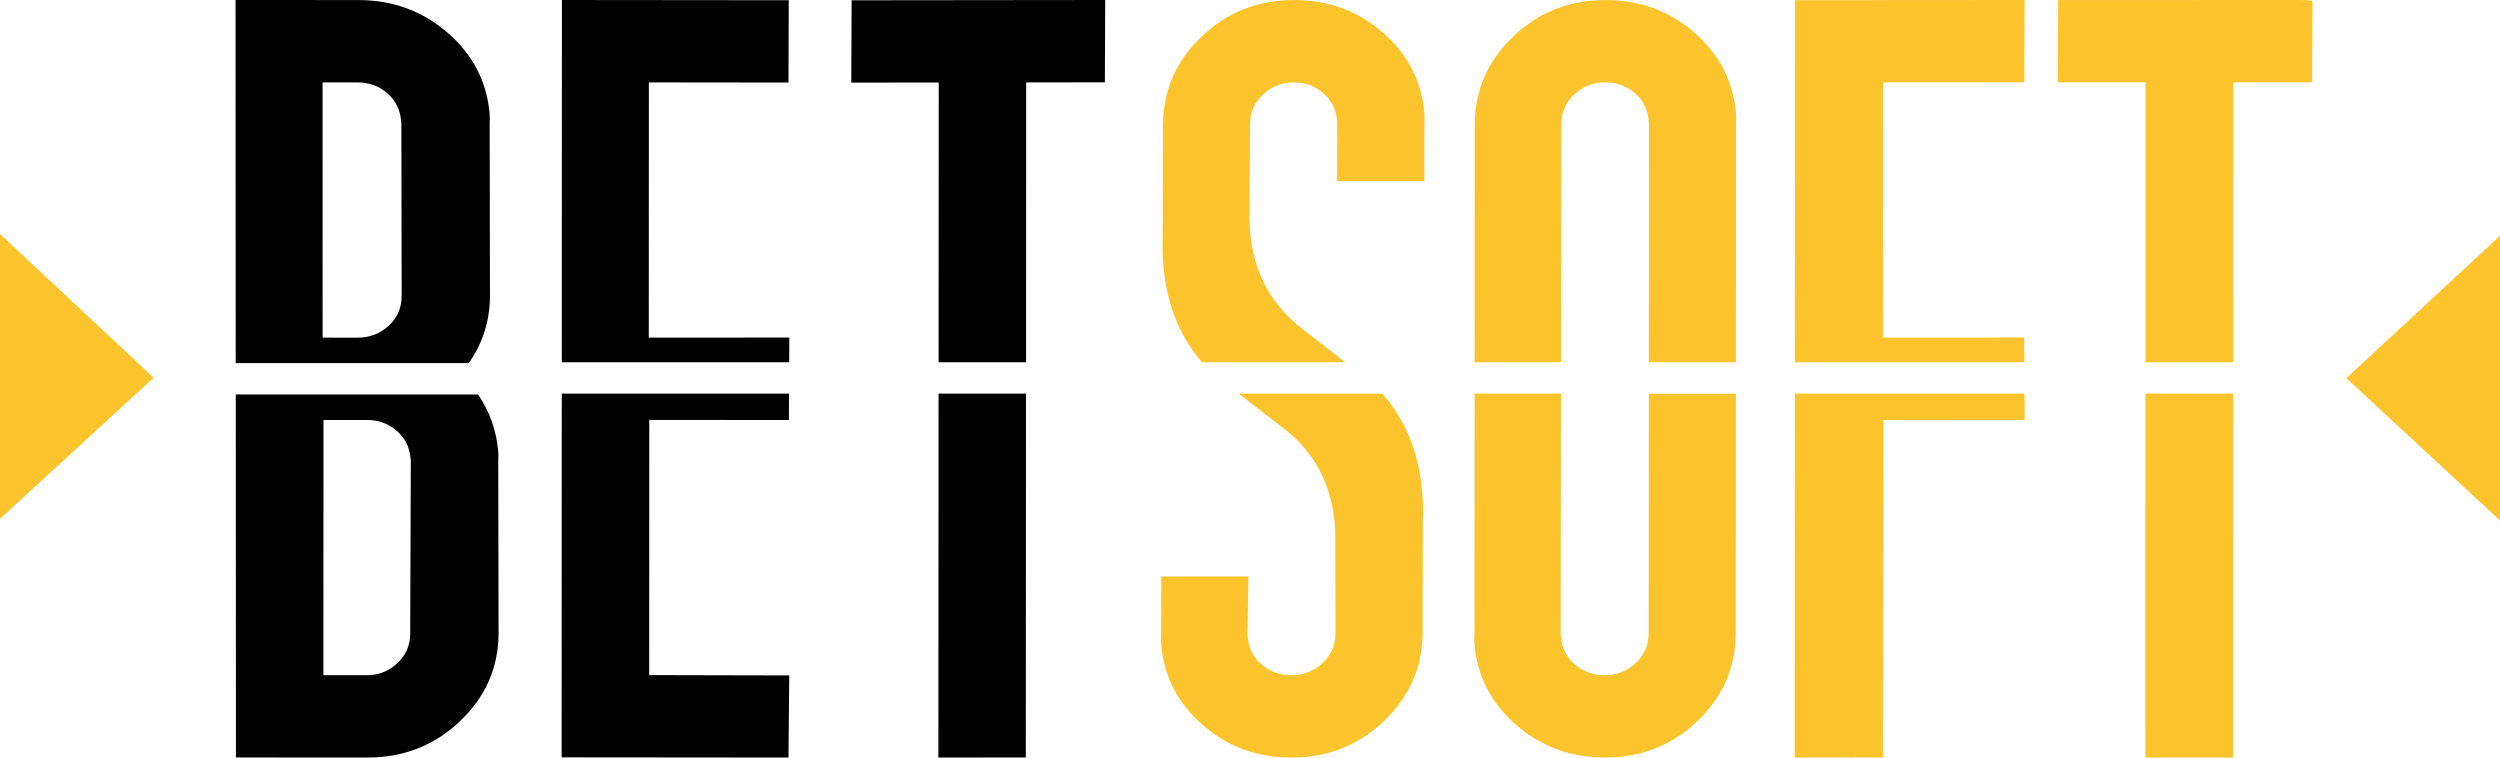 <svg width="99" height="30" viewBox="0 0 99 30" fill="none" xmlns="http://www.w3.org/2000/svg">
<g clip-path="url(#clip0_428_24319)">
<path d="M18.564 14.379C19.114 13.592 19.395 12.715 19.403 11.742L19.391 4.895C19.399 4.743 19.398 4.602 19.386 4.471C19.269 3.211 18.714 2.151 17.72 1.292C16.726 0.433 15.548 0.002 14.184 0.002L9.328 0L9.334 14.379H18.564ZM15.333 3.689C15.659 3.972 15.841 4.33 15.882 4.765C15.886 4.809 15.89 4.851 15.894 4.895L15.906 11.742C15.901 12.199 15.73 12.585 15.391 12.9C15.052 13.214 14.641 13.372 14.157 13.371L12.776 13.37L12.774 3.263L14.155 3.264C14.616 3.264 15.008 3.405 15.333 3.689Z" fill="black"/>
<path d="M19.726 17.84C19.65 17.021 19.384 16.281 18.928 15.62H9.337L9.343 29.996L14.545 29.999C15.978 30 17.2 29.521 18.209 28.566C19.218 27.611 19.73 26.459 19.743 25.111L19.731 18.264C19.74 18.112 19.738 17.971 19.726 17.84ZM16.244 25.109C16.241 25.566 16.069 25.951 15.73 26.266C15.392 26.581 14.991 26.739 14.532 26.739L12.806 26.738L12.81 16.631L14.551 16.632C14.992 16.632 15.376 16.774 15.704 17.056C16.032 17.339 16.215 17.698 16.256 18.132C16.26 18.176 16.265 18.219 16.268 18.263L16.244 25.109Z" fill="black"/>
<path d="M33.711 3.271L37.174 3.268L37.169 14.346H40.632L40.636 3.264L43.753 3.26L43.766 0L33.724 0.011L33.711 3.271Z" fill="black"/>
<path d="M40.623 29.995L40.63 15.587H37.167L37.16 29.999L40.623 29.995Z" fill="black"/>
<path d="M22.252 0L22.247 14.346H31.252L31.257 13.367L25.691 13.369L25.695 3.263L31.224 3.269L31.235 0.009L22.252 0Z" fill="black"/>
<path d="M31.255 26.747L25.708 26.734L25.711 16.628L31.24 16.633L31.245 15.587H22.245L22.24 29.991L31.223 29.999L31.255 26.747Z" fill="black"/>
<path d="M81.489 3.264L84.963 3.263L84.962 14.346H88.434L88.436 3.262L91.561 3.261L91.575 0L81.502 0.003L81.489 3.264Z" fill="#FCC42C"/>
<path d="M88.432 29.997L88.434 15.587H84.96L84.958 29.999L88.432 29.997Z" fill="#FCC42C"/>
<path d="M71.084 0.006L71.078 14.346H80.164L80.158 13.367L74.563 13.37L74.569 3.264L80.162 3.261L80.175 0L71.084 0.006Z" fill="#FCC42C"/>
<path d="M71.077 15.587L71.071 29.999L74.568 29.996L74.585 16.63L80.18 16.626L80.172 15.587H71.077Z" fill="#FCC42C"/>
<path d="M61.815 14.346L61.827 4.893C61.832 4.436 62.005 4.05 62.347 3.735C62.688 3.42 63.09 3.261 63.553 3.261C64.015 3.261 64.411 3.402 64.738 3.684C65.064 3.966 65.248 4.325 65.288 4.76C65.291 4.804 65.296 4.847 65.3 4.891L65.294 14.347H68.743L68.749 4.889C68.758 4.736 68.756 4.595 68.744 4.464C68.629 3.204 68.077 2.145 67.091 1.287C66.103 0.428 64.932 0.001 63.575 0.001C62.148 0.002 60.934 0.481 59.929 1.438C58.924 2.396 58.414 3.547 58.4 4.895L58.394 14.346H61.815Z" fill="#FCC42C"/>
<path d="M65.293 15.588L65.287 25.107C65.282 25.564 65.108 25.949 64.766 26.264C64.423 26.58 64.019 26.738 63.555 26.738C63.09 26.738 62.693 26.597 62.367 26.315C62.04 26.033 61.855 25.674 61.815 25.239C61.812 25.196 61.807 25.152 61.803 25.108L61.815 15.586H58.395L58.389 25.111C58.379 25.263 58.382 25.404 58.392 25.535C58.508 26.796 59.058 27.855 60.046 28.713C61.033 29.571 62.205 29.999 63.562 29.999C64.987 29.998 66.203 29.519 67.208 28.562C68.213 27.605 68.723 26.452 68.737 25.104L68.743 15.588H65.293Z" fill="#FCC42C"/>
<path d="M47.602 14.346H53.271C52.648 13.857 52.02 13.369 51.387 12.88C50.267 11.924 49.641 10.707 49.509 9.229C49.488 8.99 49.477 8.739 49.477 8.479L49.503 4.892C49.508 4.435 49.682 4.049 50.022 3.735C50.362 3.42 50.761 3.262 51.222 3.262C51.681 3.262 52.075 3.403 52.399 3.685C52.722 3.968 52.904 4.327 52.943 4.761C52.947 4.805 52.952 4.848 52.955 4.892L52.95 7.174L56.402 7.173L56.407 4.891C56.417 4.739 56.415 4.598 56.405 4.467C56.292 3.207 55.744 2.146 54.76 1.288C53.774 0.43 52.603 0.001 51.246 0.001C49.819 0.001 48.601 0.48 47.594 1.437C46.586 2.395 46.073 3.546 46.054 4.894L46.044 9.459C46.031 9.829 46.039 10.188 46.071 10.535C46.206 12.053 46.716 13.325 47.602 14.346Z" fill="#FCC42C"/>
<path d="M54.736 15.587H49.05C49.705 16.098 50.365 16.608 51.03 17.119C52.156 18.076 52.729 19.293 52.861 20.77C52.882 21.01 52.875 21.536 52.879 21.521L52.886 25.108C52.88 25.564 52.705 25.95 52.361 26.265C52.017 26.581 51.613 26.738 51.148 26.739C50.682 26.739 50.287 26.598 49.96 26.316C49.633 26.034 49.45 25.675 49.411 25.24C49.407 25.197 49.403 25.153 49.399 25.109L49.439 22.826L45.987 22.827L45.982 25.11C45.972 25.262 45.974 25.403 45.984 25.534C46.097 26.795 46.644 27.854 47.63 28.713C48.615 29.571 49.785 30 51.143 30C52.57 30 53.787 29.521 54.795 28.564C55.803 27.607 56.317 26.454 56.335 25.107L56.345 20.541C56.358 20.173 56.349 19.813 56.319 19.465C56.182 17.912 55.654 16.619 54.736 15.587Z" fill="#FCC42C"/>
<path d="M0 20.543V9.268L6.085 14.957L0 20.543Z" fill="#FCC42C"/>
<path d="M99 20.613V9.336L92.915 14.974L99 20.613Z" fill="#FCC42C"/>
</g>
<defs>
<clipPath id="clip0_428_24319">
<rect width="99" height="30" rx="8" fill="white"/>
</clipPath>
</defs>
</svg>
